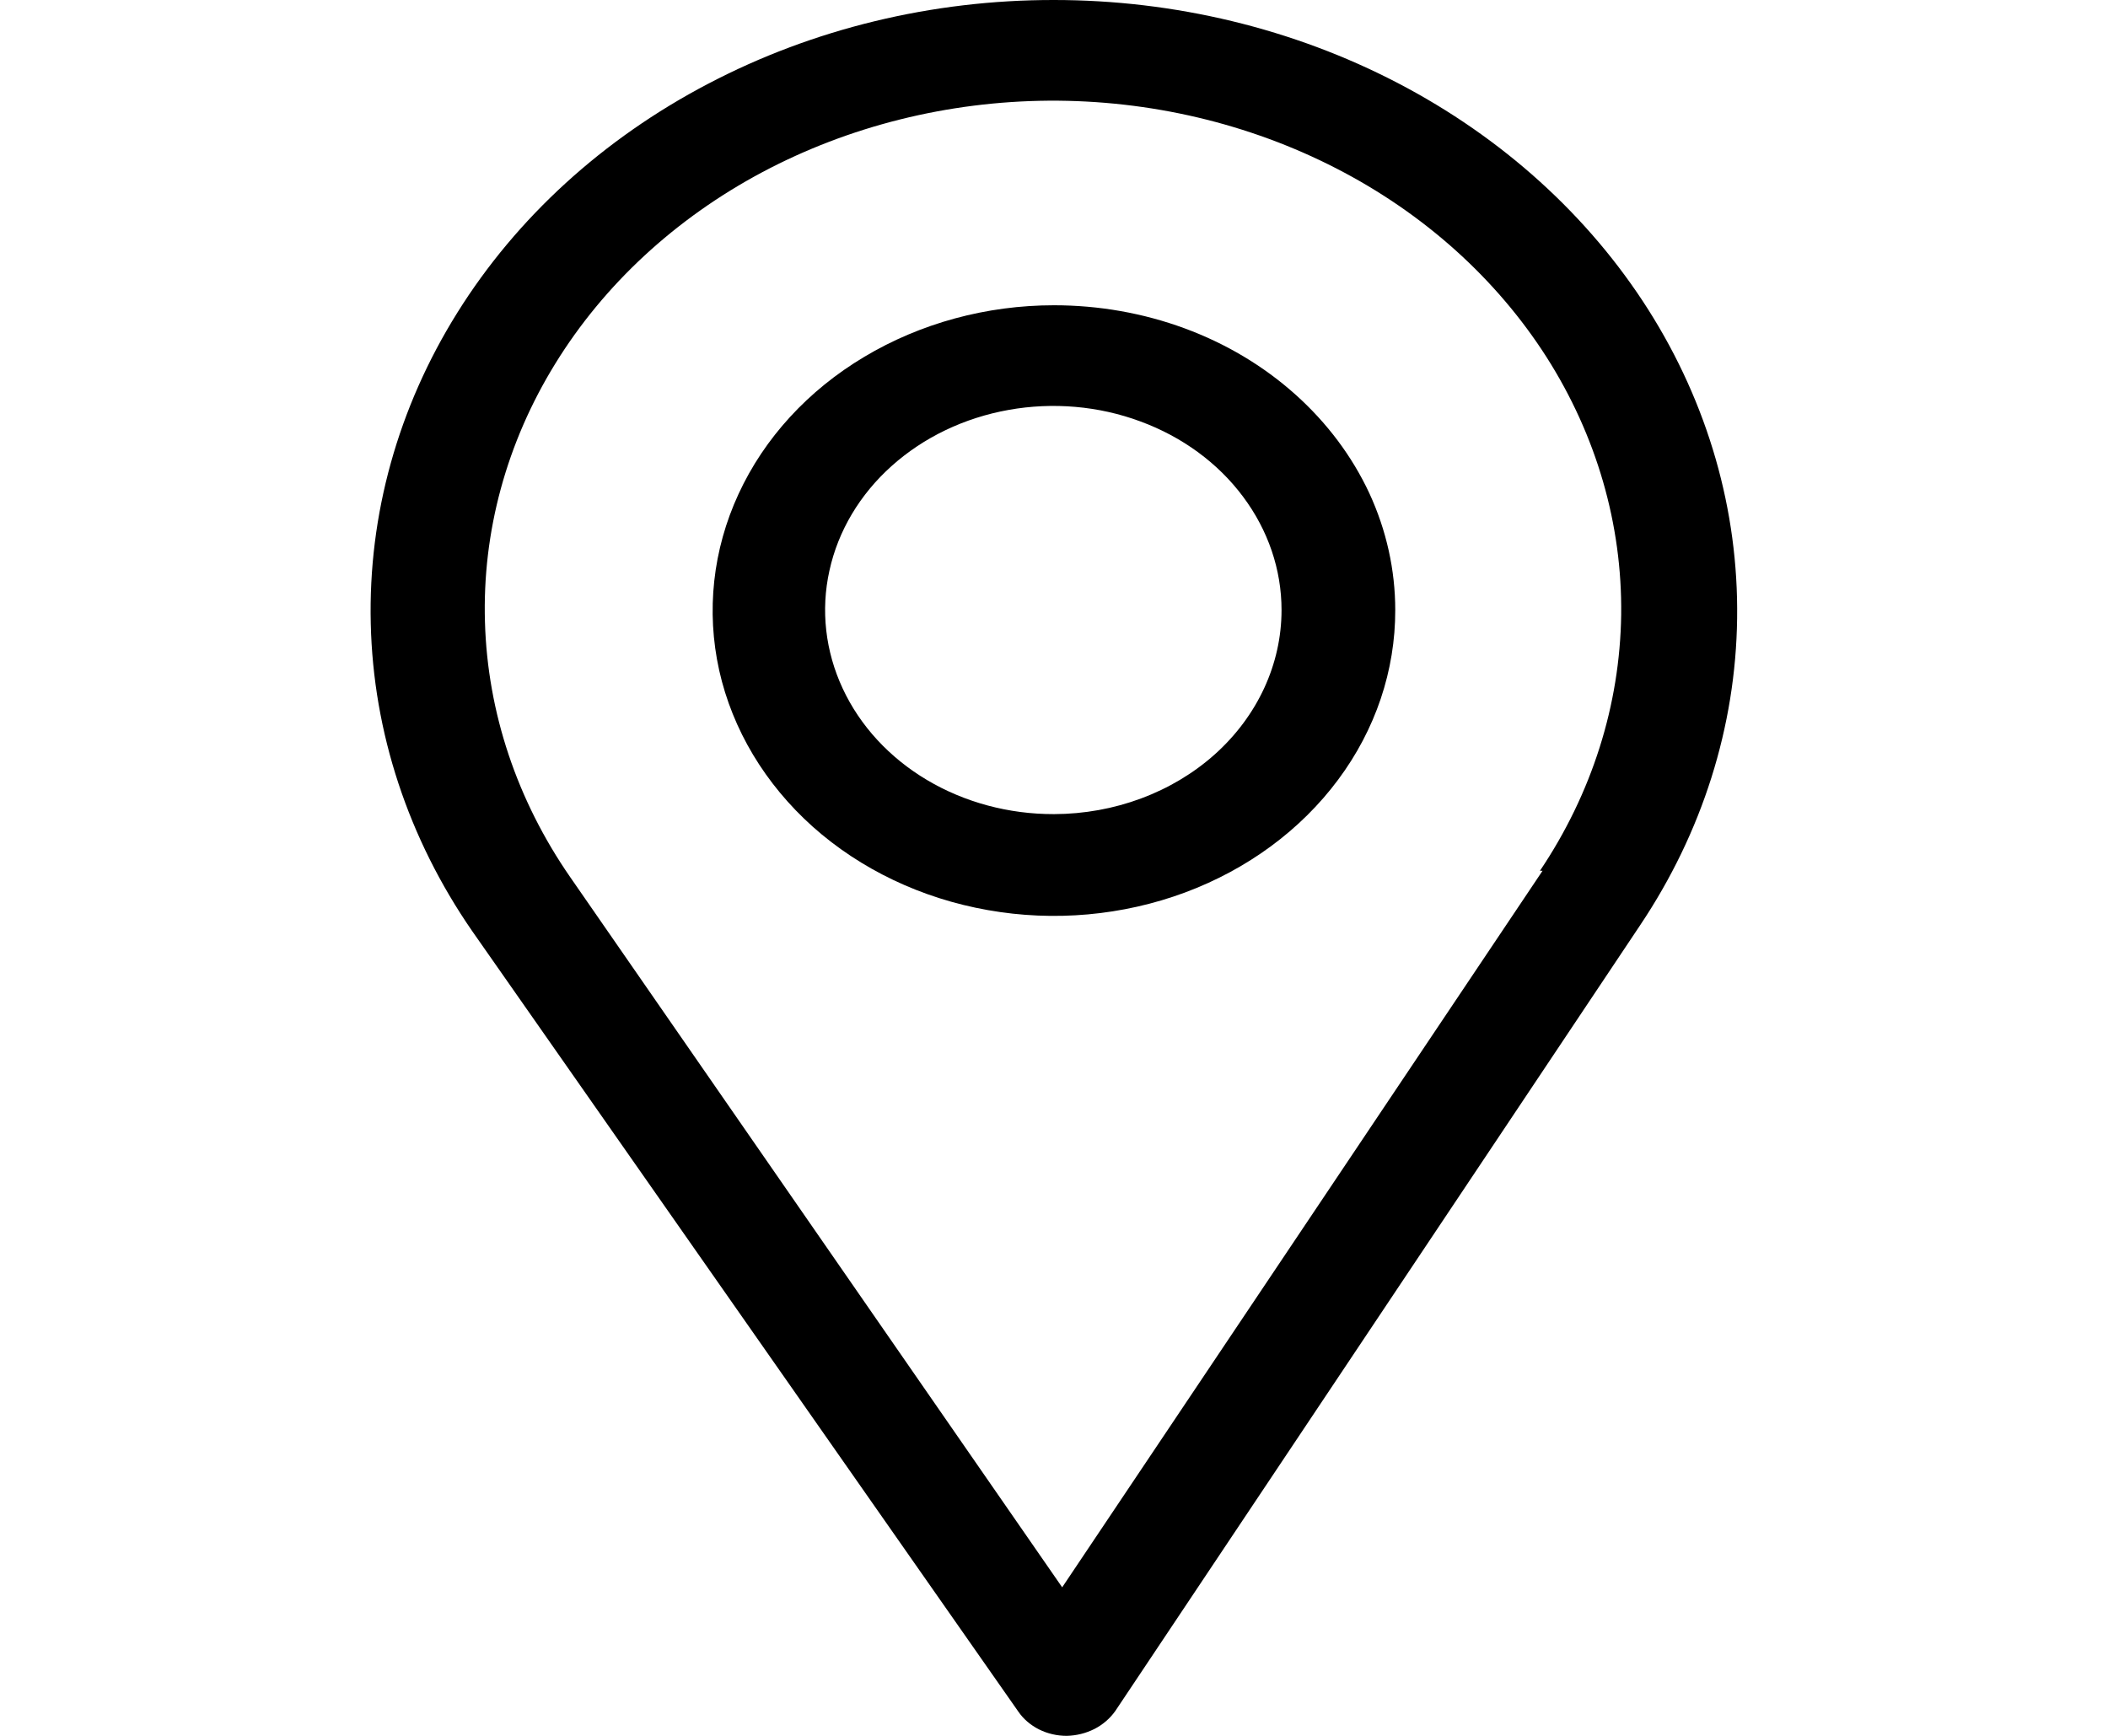 <svg width="17" height="14" viewBox="0 0 17 14" fill="none" xmlns="http://www.w3.org/2000/svg">
<path d="M12.44 7.023L8.566 12.802L4.599 7.075C4.17 6.456 3.932 5.746 3.911 5.018C3.889 4.29 4.085 3.57 4.478 2.933C4.871 2.295 5.447 1.762 6.147 1.389C6.846 1.017 7.644 0.818 8.458 0.812C9.272 0.807 10.073 0.996 10.778 1.359C11.484 1.722 12.068 2.248 12.472 2.88C12.875 3.513 13.083 4.23 13.074 4.958C13.064 5.686 12.838 6.399 12.419 7.023H12.44ZM8.499 2.16361e-06C7.518 -0.001 6.556 0.232 5.71 0.676C4.864 1.119 4.166 1.756 3.688 2.522C3.21 3.287 2.969 4.153 2.99 5.029C3.01 5.906 3.292 6.762 3.807 7.508L8.212 13.804C8.253 13.864 8.31 13.913 8.379 13.948C8.447 13.982 8.524 14 8.603 14V14C8.682 13.998 8.758 13.979 8.827 13.944C8.895 13.909 8.952 13.859 8.994 13.8L13.227 7.462C13.728 6.714 13.998 5.86 14.009 4.988C14.021 4.116 13.774 3.257 13.293 2.498C12.812 1.74 12.115 1.109 11.273 0.67C10.431 0.231 9.473 -0 8.499 2.16361e-06" fill="currentColor"/>
<path d="M8.5 6.566C8.135 6.567 7.779 6.471 7.476 6.291C7.173 6.111 6.936 5.854 6.796 5.553C6.656 5.253 6.618 4.921 6.689 4.602C6.759 4.282 6.934 3.988 7.191 3.758C7.449 3.527 7.776 3.37 8.134 3.306C8.491 3.242 8.861 3.274 9.197 3.399C9.534 3.523 9.822 3.734 10.024 4.005C10.227 4.276 10.335 4.594 10.335 4.92C10.335 5.356 10.142 5.774 9.798 6.083C9.454 6.391 8.987 6.565 8.5 6.566V6.566ZM8.5 2.462C7.955 2.462 7.423 2.607 6.97 2.878C6.517 3.148 6.164 3.533 5.956 3.984C5.748 4.434 5.694 4.929 5.8 5.407C5.907 5.885 6.17 6.323 6.555 6.668C6.941 7.012 7.432 7.246 7.966 7.34C8.5 7.435 9.054 7.385 9.557 7.198C10.059 7.011 10.489 6.695 10.791 6.289C11.093 5.884 11.253 5.407 11.252 4.92C11.252 4.597 11.181 4.277 11.043 3.978C10.904 3.68 10.701 3.409 10.446 3.181C10.19 2.952 9.887 2.771 9.553 2.648C9.219 2.525 8.861 2.462 8.5 2.462Z" fill="currentColor"/>
</svg>
